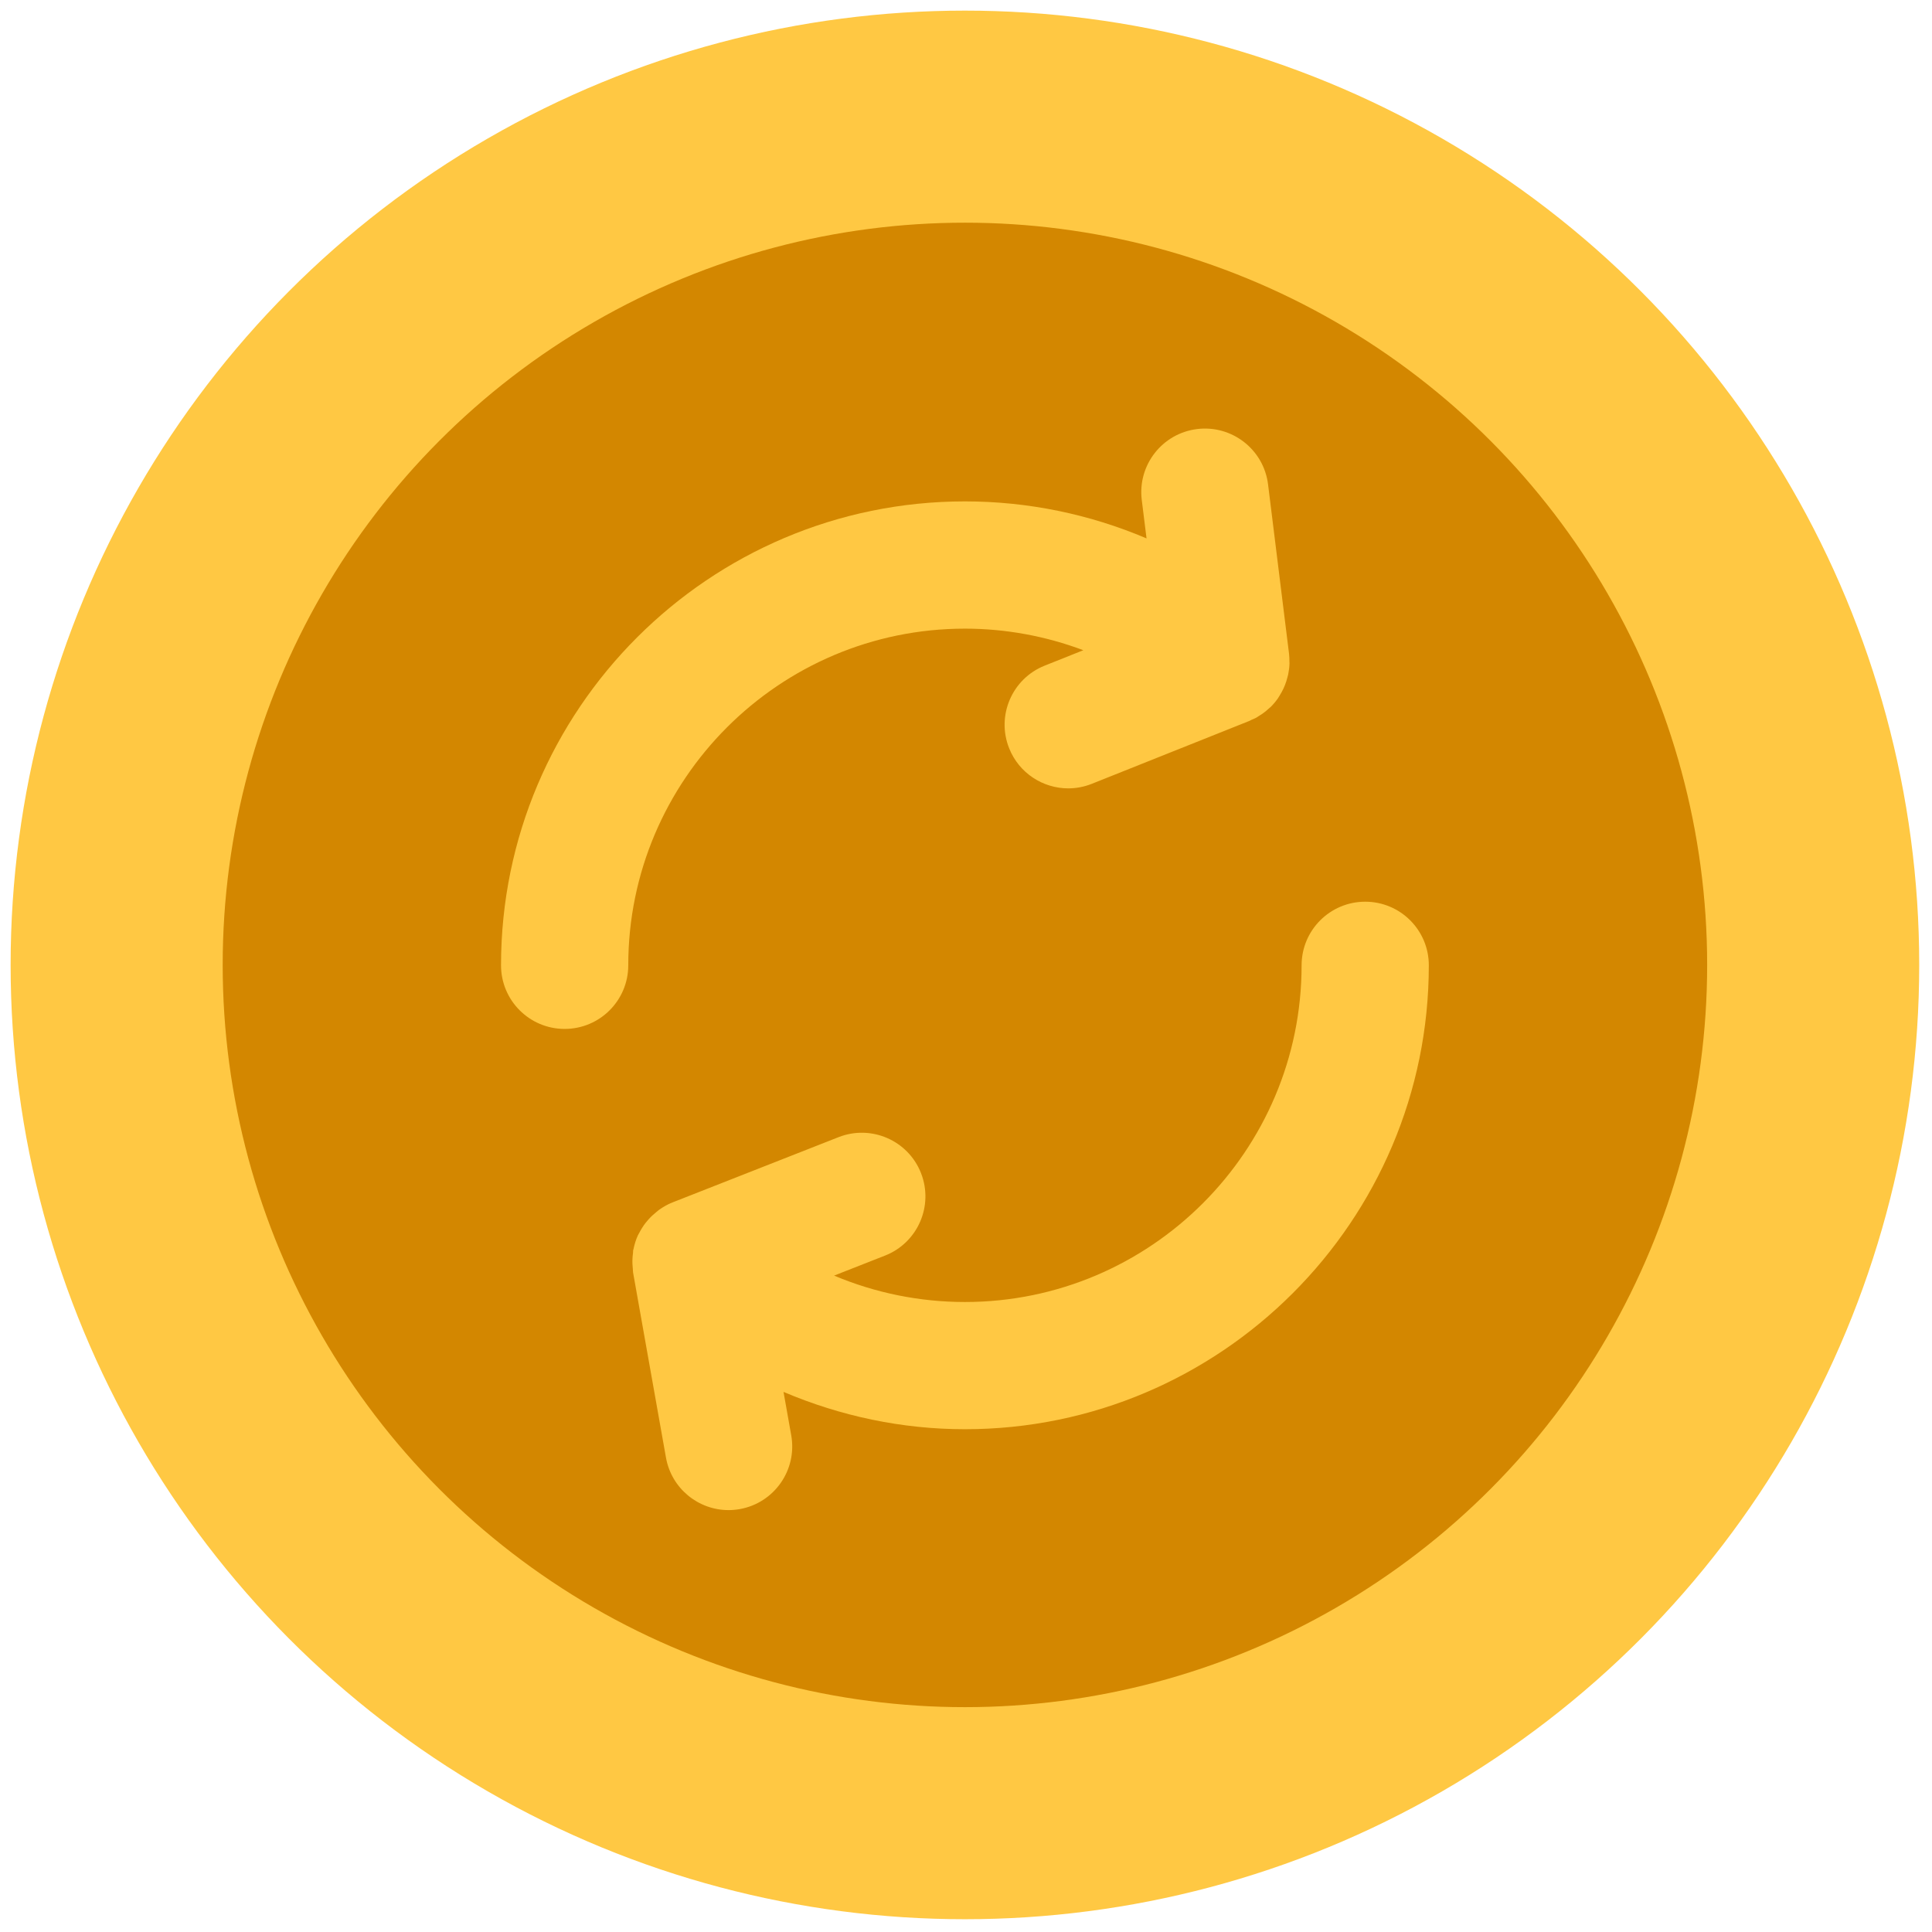 <svg xmlns="http://www.w3.org/2000/svg" xmlns:xlink="http://www.w3.org/1999/xlink" version="1.1" width="256" height="256" viewBox="0 0 256 256" xml:space="preserve">

<defs>
</defs>
<g style="stroke: none; stroke-width: 0; stroke-dasharray: none; stroke-linecap: butt; stroke-linejoin: miter; stroke-miterlimit: 10; fill: none; fill-rule: nonzero; opacity: 1;" transform="translate(1.407 1.407) scale(2.81 2.81)" >
	<circle cx="45" cy="45" r="45" style="stroke: none; stroke-width: 1; stroke-dasharray: none; stroke-linecap: butt; stroke-linejoin: miter; stroke-miterlimit: 10; fill: rgb(255,200,67); fill-rule: nonzero; opacity: 1;" transform="  matrix(1 0 0 1 0 0) "/>
	<circle cx="45" cy="45" r="35" style="stroke: none; stroke-width: 1; stroke-dasharray: none; stroke-linecap: butt; stroke-linejoin: miter; stroke-miterlimit: 10; fill: rgb(211,135,0); fill-rule: nonzero; opacity: 1;" transform="  matrix(1 0 0 1 0 0) "/>
	<path d="M 45 29.143 c 1.923 0 3.812 0.352 5.584 1.017 l -1.824 0.728 c -1.539 0.614 -2.288 2.36 -1.674 3.898 c 0.469 1.174 1.596 1.889 2.787 1.889 c 0.37 0 0.747 -0.069 1.111 -0.215 l 7.435 -2.968 c 0.034 -0.014 0.063 -0.035 0.096 -0.05 c 0.069 -0.031 0.14 -0.055 0.208 -0.092 c 0.05 -0.027 0.094 -0.061 0.142 -0.09 c 0.053 -0.033 0.106 -0.065 0.157 -0.1 c 0.112 -0.078 0.217 -0.164 0.316 -0.256 c 0.031 -0.029 0.065 -0.053 0.095 -0.083 c 0.122 -0.123 0.232 -0.256 0.33 -0.397 c 0.027 -0.039 0.05 -0.081 0.075 -0.122 c 0.069 -0.109 0.131 -0.221 0.185 -0.339 c 0.024 -0.052 0.046 -0.103 0.067 -0.156 c 0.047 -0.119 0.086 -0.241 0.117 -0.366 c 0.012 -0.047 0.027 -0.093 0.037 -0.141 c 0.034 -0.17 0.057 -0.343 0.061 -0.519 c 0.001 -0.032 -0.004 -0.063 -0.004 -0.095 c -0.001 -0.116 -0.002 -0.232 -0.016 -0.349 l -0.991 -7.998 c -0.204 -1.645 -1.703 -2.811 -3.347 -2.608 c -1.645 0.204 -2.812 1.702 -2.608 3.346 l 0.225 1.81 c -2.687 -1.142 -5.598 -1.745 -8.563 -1.745 c -12.063 0 -21.876 9.813 -21.876 21.876 c 0 1.657 1.343 3 3 3 s 3 -1.344 3 -3 C 29.124 36.265 36.246 29.143 45 29.143 z" style="stroke: none; stroke-width: 1; stroke-dasharray: none; stroke-linecap: butt; stroke-linejoin: miter; stroke-miterlimit: 10; fill: rgb(255,200,67); fill-rule: nonzero; opacity: 1;" transform=" matrix(1 0 0 1 0 0) " stroke-linecap="round" />
	<path d="M 63.876 42.019 c -1.657 0 -3 1.343 -3 3 c 0 8.754 -7.122 15.876 -15.876 15.876 c -2.142 0 -4.235 -0.43 -6.169 -1.245 l 2.403 -0.944 c 1.542 -0.606 2.301 -2.348 1.695 -3.89 c -0.605 -1.541 -2.347 -2.3 -3.889 -1.694 l -7.829 3.077 c 0 0 0 0 -0.001 0 c -0.222 0.087 -0.425 0.205 -0.616 0.338 c -0.052 0.036 -0.097 0.078 -0.146 0.117 c -0.133 0.106 -0.256 0.221 -0.368 0.347 c -0.047 0.053 -0.093 0.105 -0.137 0.161 c -0.115 0.149 -0.215 0.307 -0.3 0.475 c -0.018 0.036 -0.043 0.069 -0.06 0.106 c -0.096 0.209 -0.165 0.43 -0.211 0.658 c -0.003 0.016 -0.012 0.031 -0.015 0.047 c -0.008 0.043 -0.001 0.085 -0.007 0.128 c -0.024 0.17 -0.034 0.341 -0.028 0.517 c 0.003 0.081 0.009 0.16 0.018 0.24 c 0.007 0.061 0.003 0.121 0.014 0.182 l 1.549 8.717 c 0.258 1.453 1.523 2.476 2.95 2.476 c 0.174 0 0.351 -0.016 0.528 -0.047 c 1.631 -0.29 2.719 -1.848 2.429 -3.479 l -0.364 -2.048 c 2.682 1.14 5.579 1.76 8.553 1.76 c 12.063 0 21.876 -9.813 21.876 -21.876 C 66.876 43.362 65.533 42.019 63.876 42.019 z" style="stroke: none; stroke-width: 1; stroke-dasharray: none; stroke-linecap: butt; stroke-linejoin: miter; stroke-miterlimit: 10; fill: rgb(255,200,67); fill-rule: nonzero; opacity: 1;" transform=" matrix(1 0 0 1 0 0) " stroke-linecap="round" />
</g>
</svg>